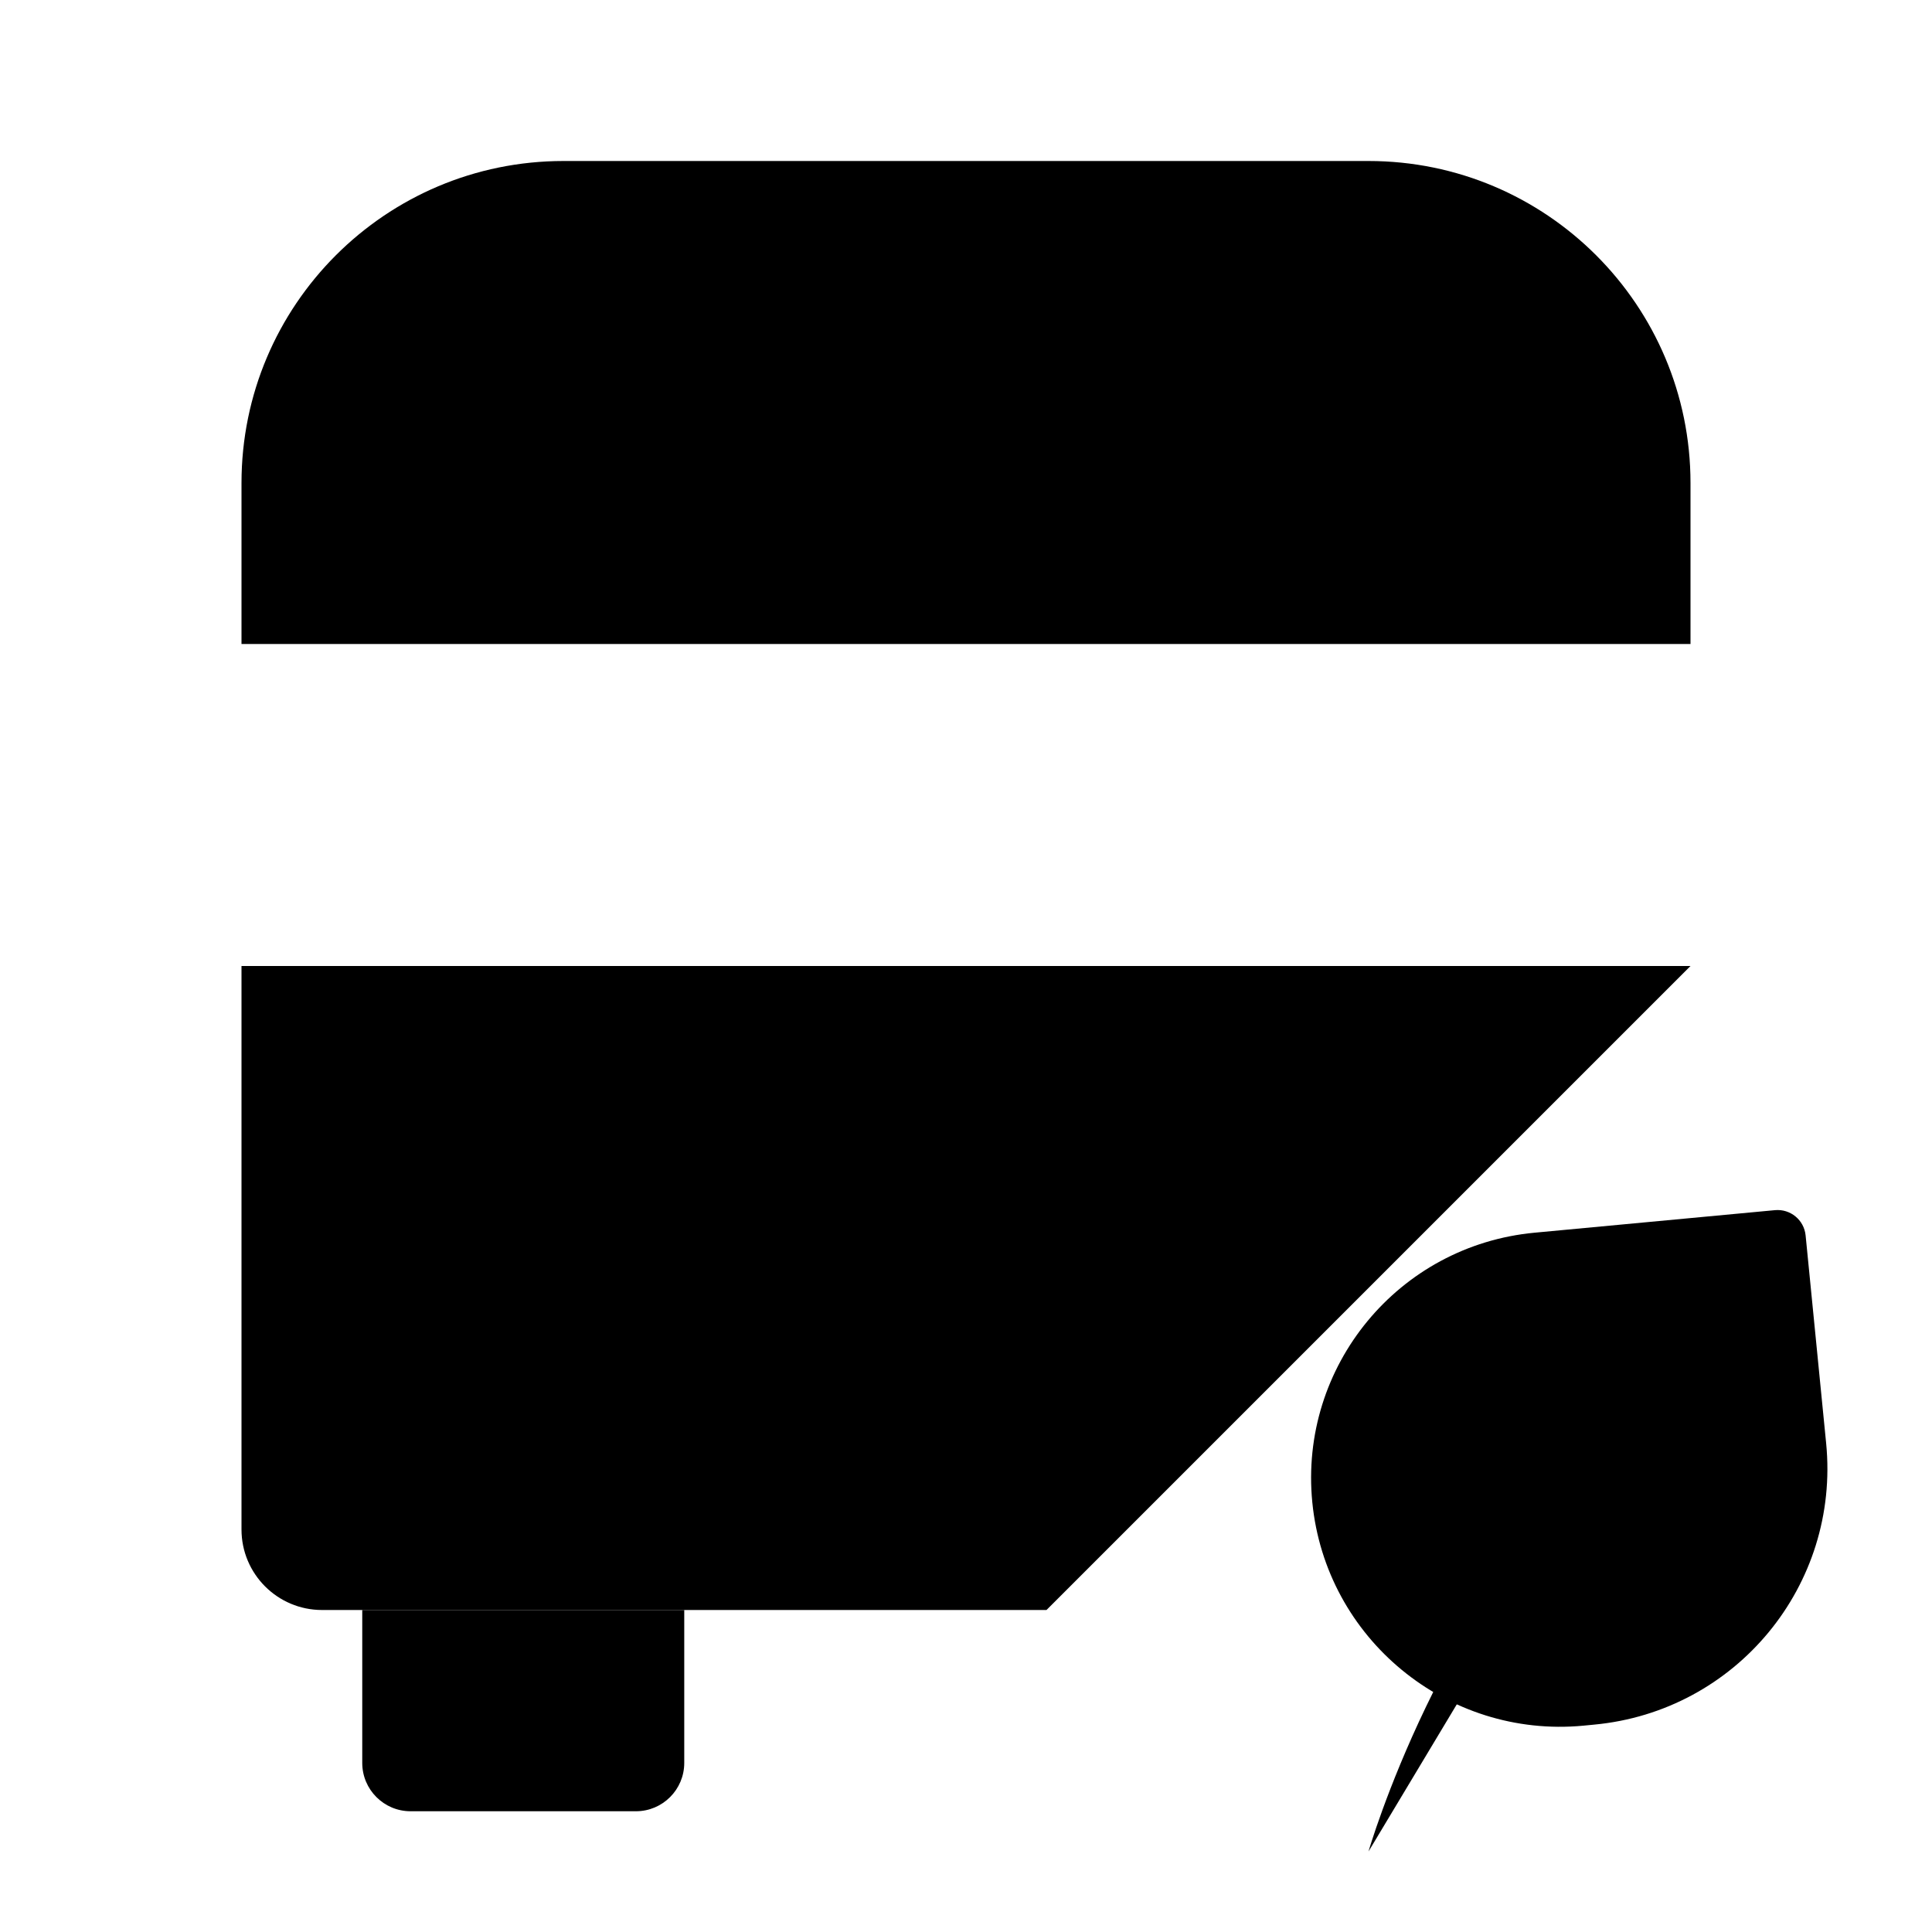 <svg class="pr-icon-iconoir" xmlns="http://www.w3.org/2000/svg" width="24" height="24" viewBox="0 0 24 24">
    <path d="M7 16.01L7.01 15.999"/>
    <path d="M21 12H3V19C3 19.552 3.448 20 4 20H13"/>
    <path d="M17 23C17 23 17.9 19.882 20 18"/>
    <path d="M19.802 21.424L19.668 21.437C17.976 21.596 16.469 20.354 16.302 18.663C16.135 16.972 17.372 15.472 19.063 15.313L22.049 15.033C22.241 15.015 22.411 15.155 22.43 15.347L22.685 17.928C22.859 19.693 21.568 21.259 19.802 21.424Z"/>
    <path d="M21 8V6C21 3.791 19.209 2 17 2H7C4.791 2 3 3.791 3 6V8"/>
    <path d="M7 8L17 8"/>
    <path d="M4.5 20V21.9C4.5 22.231 4.769 22.5 5.1 22.5H7.9C8.231 22.5 8.5 22.231 8.5 21.9V20"/>
</svg>
